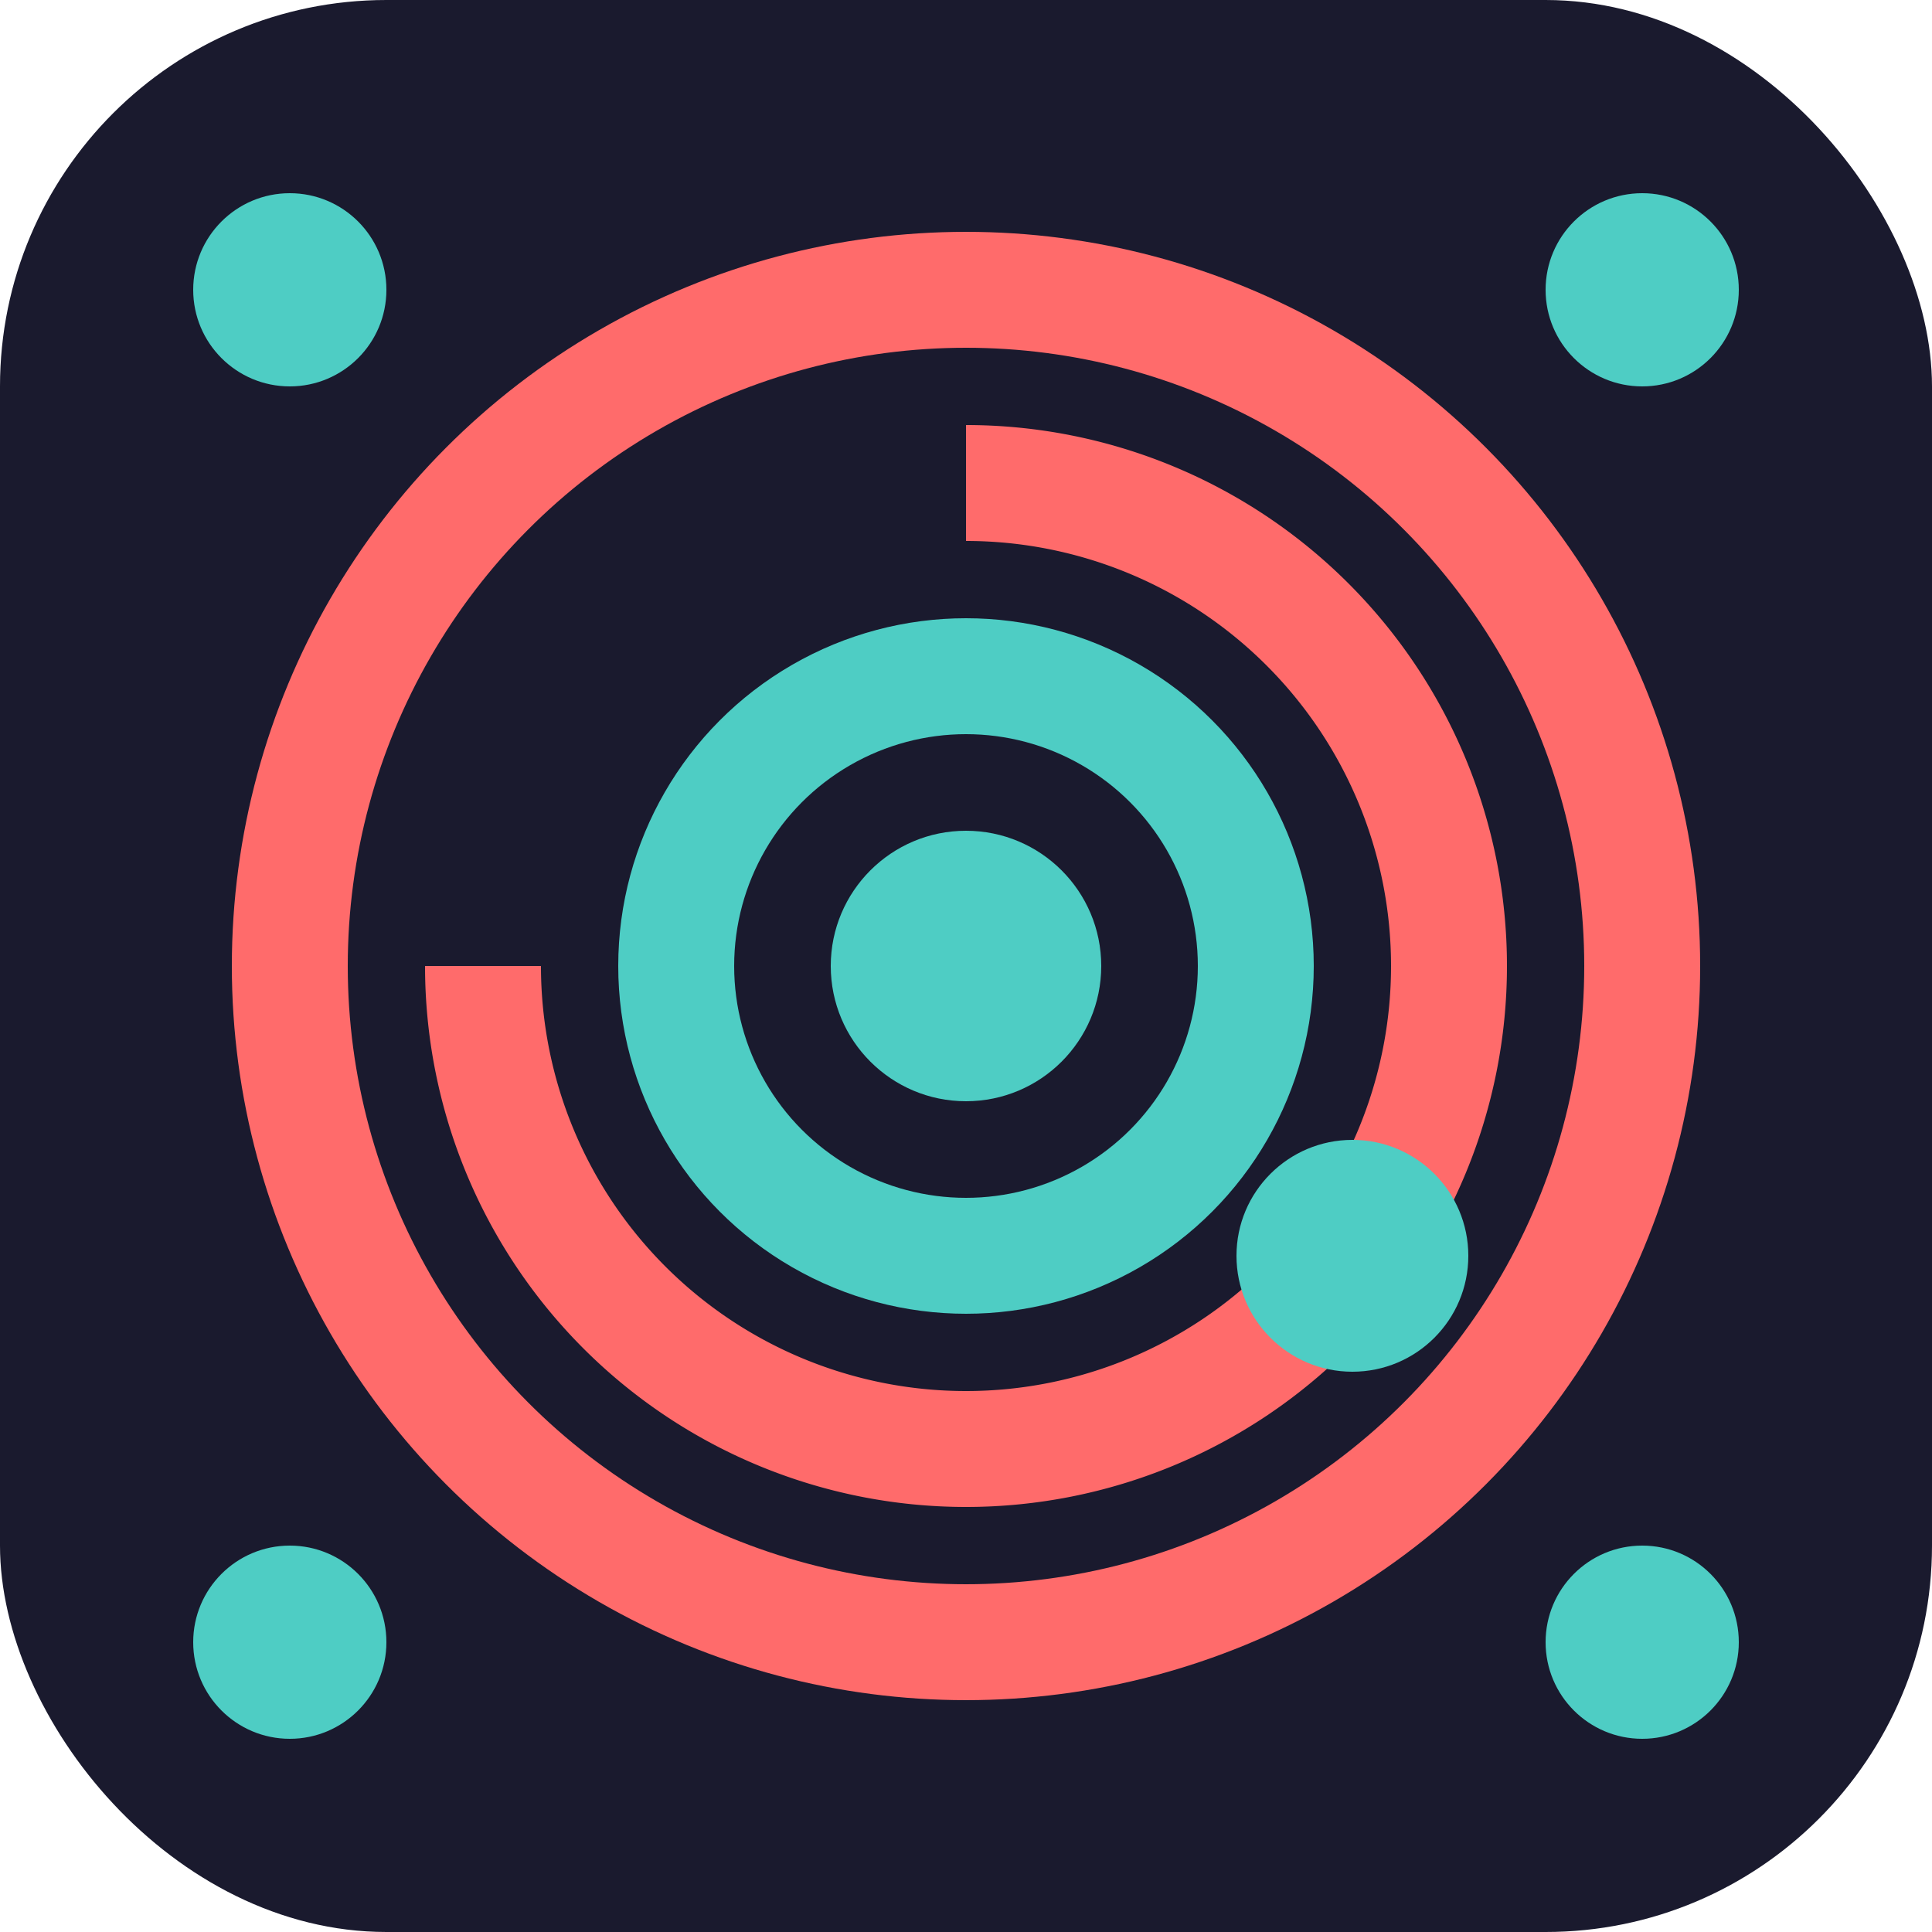 <svg width="100" height="100" viewBox="0 0 100 100" xmlns="http://www.w3.org/2000/svg">
  <rect width="100" height="100" rx="20" fill="#1a1a2e"/>
  <!-- Outer circle -->
  <circle cx="50" cy="50" r="35" fill="none" stroke="#ff6b6b" stroke-width="6"/>
  <!-- Second circle with gap -->
  <path d="M 50 25 A 25 25 0 1 1 25 50" fill="none" stroke="#ff6b6b" stroke-width="6"/>
  <!-- Inner circle -->
  <circle cx="50" cy="50" r="15" fill="none" stroke="#4ecdc4" stroke-width="6"/>
  <!-- Center circle -->
  <circle cx="50" cy="50" r="7" fill="#4ecdc4"/>
  <!-- Small corner circles -->
  <circle cx="15" cy="15" r="5" fill="#4ecdc4"/>
  <circle cx="85" cy="15" r="5" fill="#4ecdc4"/>
  <circle cx="15" cy="85" r="5" fill="#4ecdc4"/>
  <circle cx="85" cy="85" r="5" fill="#4ecdc4"/>
  <!-- Small bubble -->
  <circle cx="70" cy="65" r="6" fill="#4ecdc4"/>
</svg>
